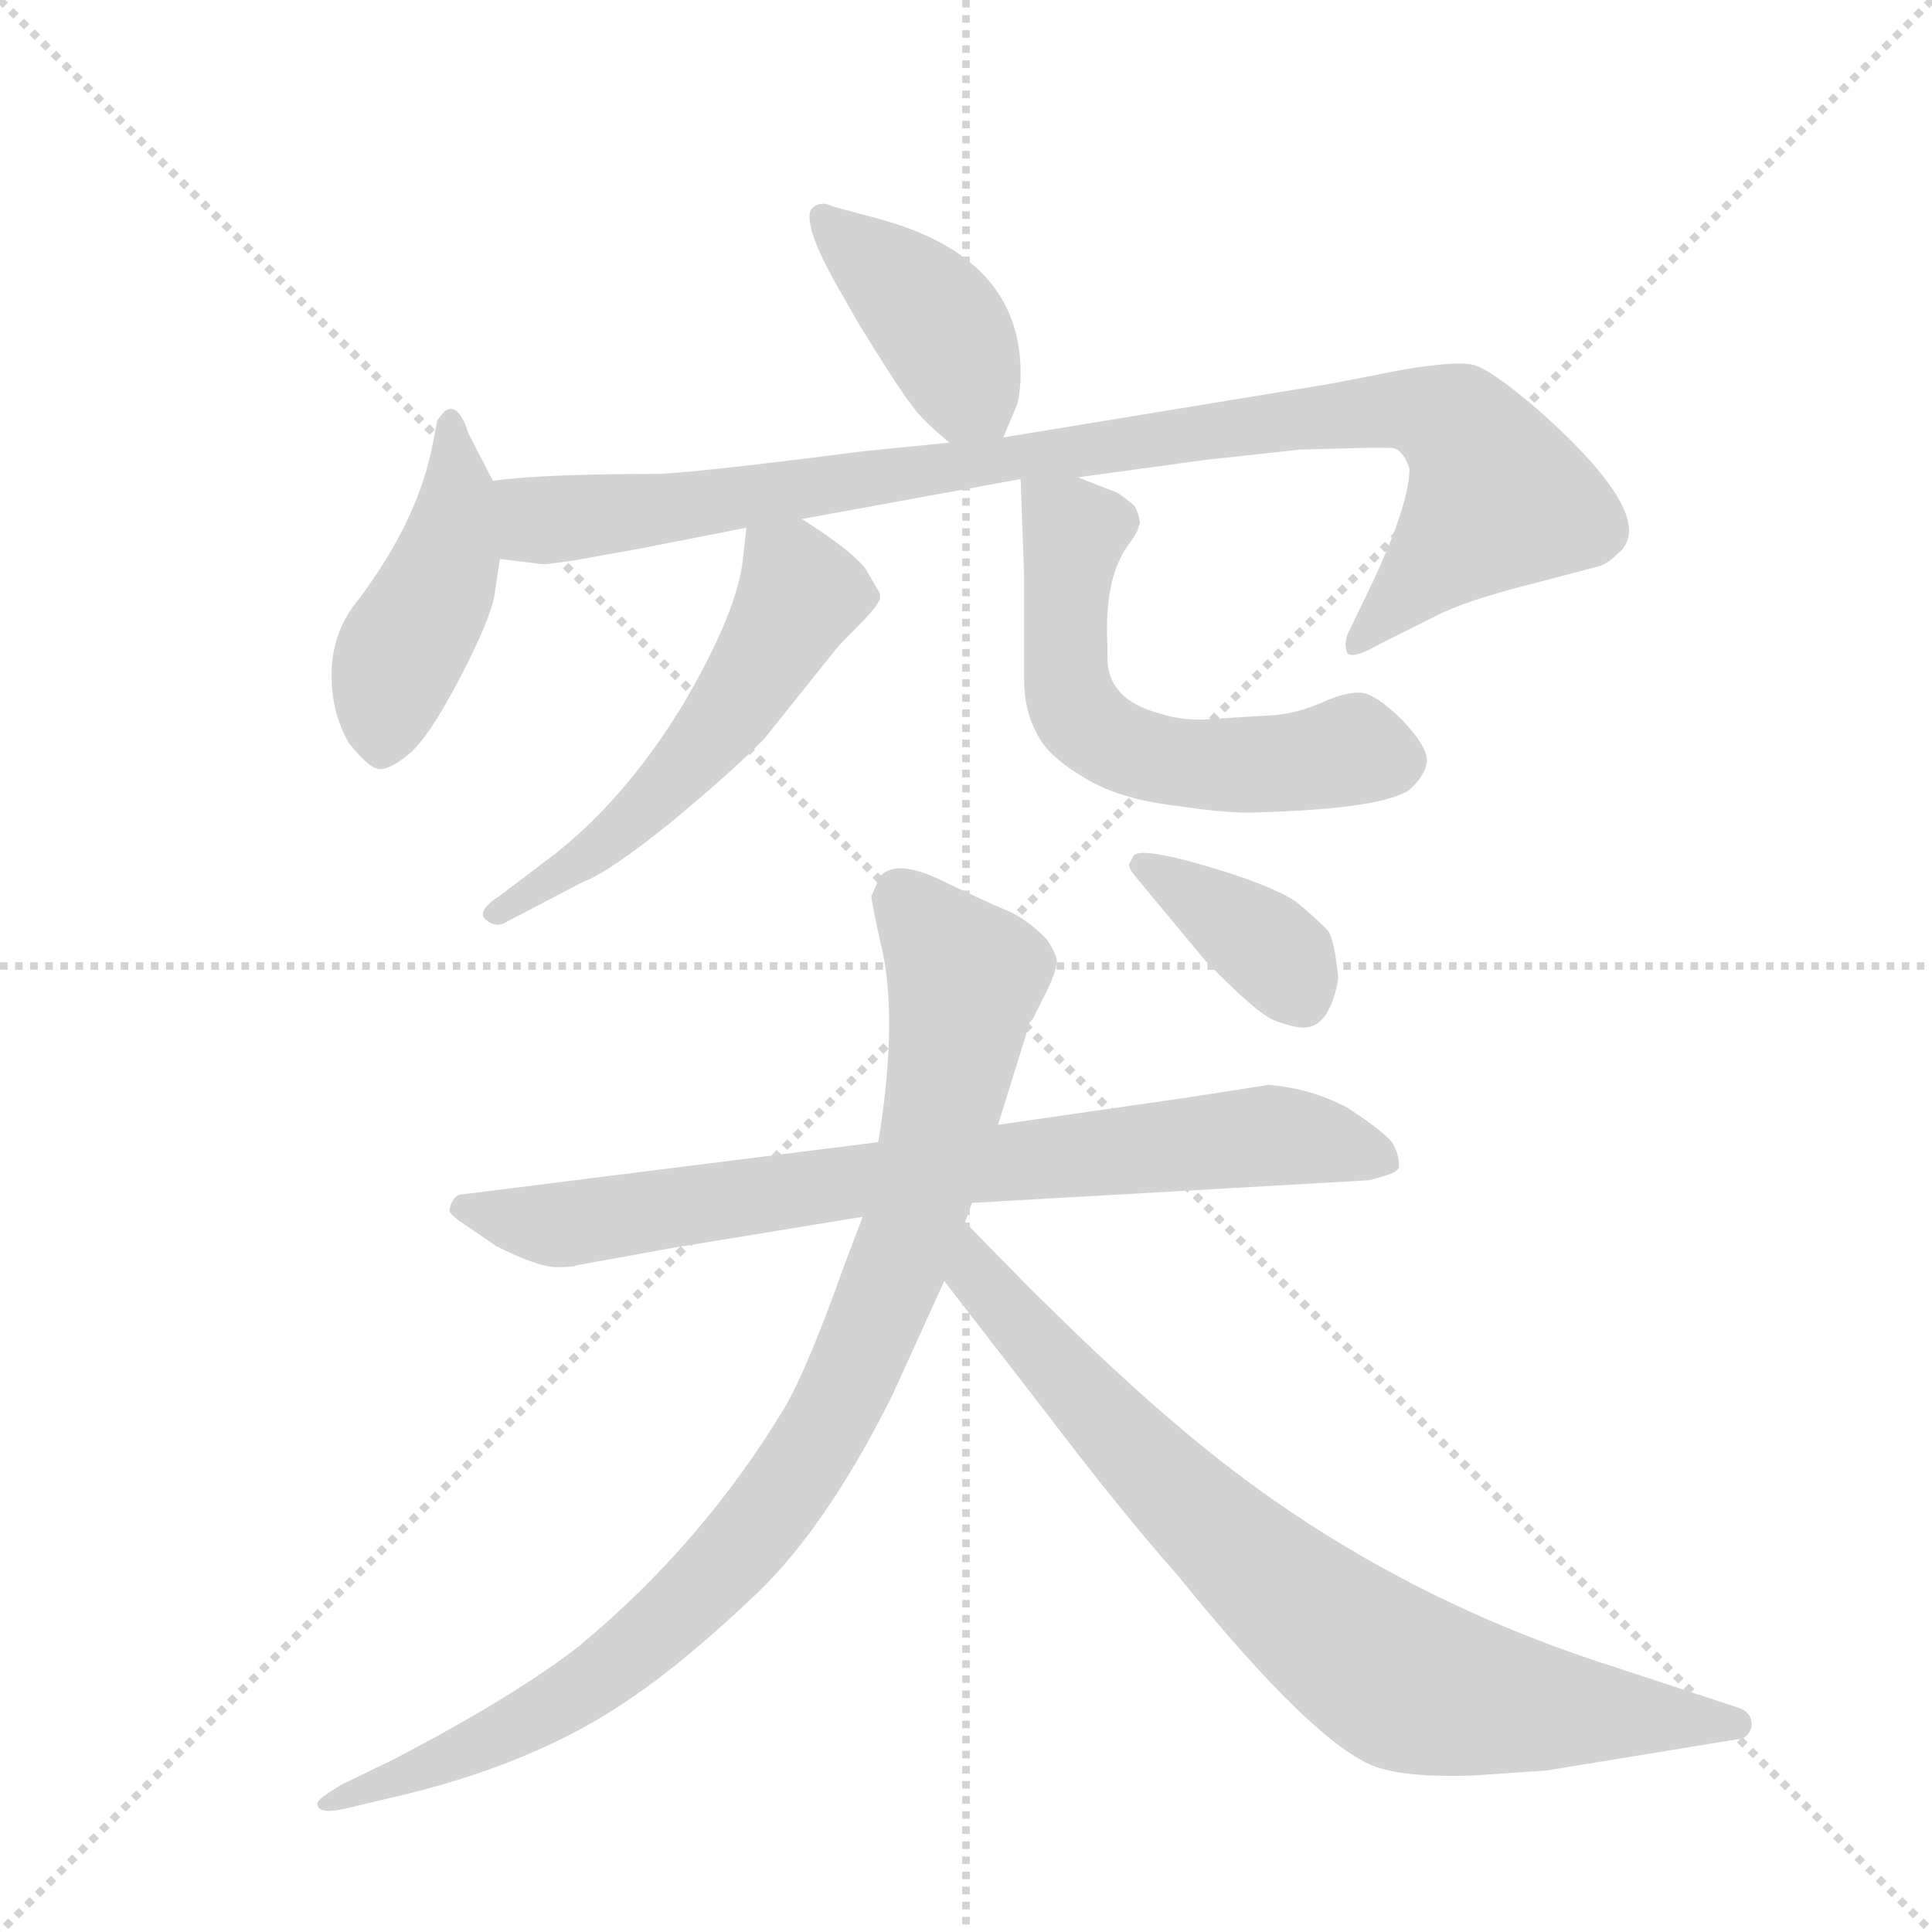 <svg version="1.1" viewBox="0 0 1024 1024" xmlns="http://www.w3.org/2000/svg">
  <g stroke="lightgray" stroke-dasharray="1,1" stroke-width="1" transform="scale(4, 4)">
    <line x1="0" y1="0" x2="256" y2="256"></line>
    <line x1="256" y1="0" x2="0" y2="256"></line>
    <line x1="128" y1="0" x2="128" y2="256"></line>
    <line x1="0" y1="128" x2="256" y2="128"></line>
  </g>
  <g transform="scale(0.92, -0.92) translate(60, -900)">
    <style type="text/css">
      
        @keyframes keyframes0 {
          from {
            stroke: blue;
            stroke-dashoffset: 409;
            stroke-width: 128;
          }
          57% {
            animation-timing-function: step-end;
            stroke: blue;
            stroke-dashoffset: 0;
            stroke-width: 128;
          }
          to {
            stroke: black;
            stroke-width: 1024;
          }
        }
        #make-me-a-hanzi-animation-0 {
          animation: keyframes0 0.583s both;
          animation-delay: 0s;
          animation-timing-function: linear;
        }
      
        @keyframes keyframes1 {
          from {
            stroke: blue;
            stroke-dashoffset: 452;
            stroke-width: 128;
          }
          60% {
            animation-timing-function: step-end;
            stroke: blue;
            stroke-dashoffset: 0;
            stroke-width: 128;
          }
          to {
            stroke: black;
            stroke-width: 1024;
          }
        }
        #make-me-a-hanzi-animation-1 {
          animation: keyframes1 0.618s both;
          animation-delay: 0.583s;
          animation-timing-function: linear;
        }
      
        @keyframes keyframes2 {
          from {
            stroke: blue;
            stroke-dashoffset: 982;
            stroke-width: 128;
          }
          76% {
            animation-timing-function: step-end;
            stroke: blue;
            stroke-dashoffset: 0;
            stroke-width: 128;
          }
          to {
            stroke: black;
            stroke-width: 1024;
          }
        }
        #make-me-a-hanzi-animation-2 {
          animation: keyframes2 1.049s both;
          animation-delay: 1.201s;
          animation-timing-function: linear;
        }
      
        @keyframes keyframes3 {
          from {
            stroke: blue;
            stroke-dashoffset: 556;
            stroke-width: 128;
          }
          64% {
            animation-timing-function: step-end;
            stroke: blue;
            stroke-dashoffset: 0;
            stroke-width: 128;
          }
          to {
            stroke: black;
            stroke-width: 1024;
          }
        }
        #make-me-a-hanzi-animation-3 {
          animation: keyframes3 0.702s both;
          animation-delay: 2.25s;
          animation-timing-function: linear;
        }
      
        @keyframes keyframes4 {
          from {
            stroke: blue;
            stroke-dashoffset: 592;
            stroke-width: 128;
          }
          66% {
            animation-timing-function: step-end;
            stroke: blue;
            stroke-dashoffset: 0;
            stroke-width: 128;
          }
          to {
            stroke: black;
            stroke-width: 1024;
          }
        }
        #make-me-a-hanzi-animation-4 {
          animation: keyframes4 0.732s both;
          animation-delay: 2.952s;
          animation-timing-function: linear;
        }
      
        @keyframes keyframes5 {
          from {
            stroke: blue;
            stroke-dashoffset: 790;
            stroke-width: 128;
          }
          72% {
            animation-timing-function: step-end;
            stroke: blue;
            stroke-dashoffset: 0;
            stroke-width: 128;
          }
          to {
            stroke: black;
            stroke-width: 1024;
          }
        }
        #make-me-a-hanzi-animation-5 {
          animation: keyframes5 0.893s both;
          animation-delay: 3.684s;
          animation-timing-function: linear;
        }
      
        @keyframes keyframes6 {
          from {
            stroke: blue;
            stroke-dashoffset: 958;
            stroke-width: 128;
          }
          76% {
            animation-timing-function: step-end;
            stroke: blue;
            stroke-dashoffset: 0;
            stroke-width: 128;
          }
          to {
            stroke: black;
            stroke-width: 1024;
          }
        }
        #make-me-a-hanzi-animation-6 {
          animation: keyframes6 1.03s both;
          animation-delay: 4.577s;
          animation-timing-function: linear;
        }
      
        @keyframes keyframes7 {
          from {
            stroke: blue;
            stroke-dashoffset: 811;
            stroke-width: 128;
          }
          73% {
            animation-timing-function: step-end;
            stroke: blue;
            stroke-dashoffset: 0;
            stroke-width: 128;
          }
          to {
            stroke: black;
            stroke-width: 1024;
          }
        }
        #make-me-a-hanzi-animation-7 {
          animation: keyframes7 0.91s both;
          animation-delay: 5.607s;
          animation-timing-function: linear;
        }
      
        @keyframes keyframes8 {
          from {
            stroke: blue;
            stroke-dashoffset: 378;
            stroke-width: 128;
          }
          55% {
            animation-timing-function: step-end;
            stroke: blue;
            stroke-dashoffset: 0;
            stroke-width: 128;
          }
          to {
            stroke: black;
            stroke-width: 1024;
          }
        }
        #make-me-a-hanzi-animation-8 {
          animation: keyframes8 0.558s both;
          animation-delay: 6.517s;
          animation-timing-function: linear;
        }
      
    </style>
    
      <path d="M 518 648 L 526 667 Q 528 675 528 685 Q 528 752 446 774 L 420 781 Q 412 785 407 779 Q 403 769 423 734 L 435 713 Q 459 674 465 667 Q 470 659 487 645 C 509 627 509 627 518 648 Z" fill="lightgray"></path>
    
      <path d="M 224 623 L 210 650 Q 204 669 196 663 L 192 658 L 190 648 Q 182 600 143 550 Q 131 533 131 511 Q 131 489 141 472 Q 152 458 158 457 Q 164 456 175.5 465.5 Q 187 475 205 509.5 Q 223 544 225 558 Q 227 572 228 578 L 224 623 Z" fill="lightgray"></path>
    
      <path d="M 752 630 Q 752 610 731 565 L 717 536 Q 714 530 716 524 Q 719 520 733 528 L 767 545 Q 784 554 824 564 L 862 574 Q 867 576 872 581 Q 897 601 826 664 Q 798 688 788 690 Q 778 692 748 687 L 707 679 L 518 648 L 487 645 L 437 640 Q 352 629 321 627 Q 252 627 224 623 C 194 620 198 582 228 578 L 252 575 L 255 575 L 270 577 L 309 584 L 370 596 L 402 601 L 528 624 L 561 625 L 634 635 L 689 641 L 727 642 L 741 642 Q 748 642 752 630 Z" fill="lightgray"></path>
    
      <path d="M 370 596 L 368 578 Q 365 548 334 495 Q 302 442 261 409 L 228 384 Q 214 375 220 370 Q 226 365 232 369 L 276 392 Q 290 397 325 425 Q 359 453 380 474 L 420 524 Q 422 527 434 539 Q 445 550 447 555 L 447 558 L 440 570 Q 435 580 402 601 C 377 617 373 620 370 596 Z" fill="lightgray"></path>
    
      <path d="M 528 624 L 530 568 L 530 509 Q 530 491 537 478 Q 543 465 563 453 Q 583 440 616 436 Q 649 431 665 432 Q 736 434 752 445 Q 761 453 762 461 Q 763 469 748 485 Q 732 501 723 501 Q 714 501 701 495 Q 687 489 674 488 L 641 486 Q 623 484 608 489 Q 578 497 578 521 L 578 528 Q 576 567 590 586 Q 596 594 596 597 Q 598 599 594 608 Q 590 612 584 616 L 561 625 C 533 636 527 638 528 624 Z" fill="lightgray"></path>
    
      <path d="M 446 242 L 207 212 Q 203 212 201 208.5 Q 199 205 199 202.5 Q 199 200 210 193 L 226 182 Q 250 170 260.5 170 Q 271 170 272 171 L 327 181 L 437 199 L 500 207 L 728 220 Q 729 220 737.5 222.5 Q 746 225 746 228 Q 746 235 742.5 241 Q 739 247 716 262 Q 695 273 671 275 L 626 268 L 515 252 L 446 242 Z" fill="lightgray"></path>
    
      <path d="M 442 384 Q 442 381 447 358 Q 458 316 446 242 L 437 199 L 426 170 Q 405 111 392 89 Q 345 11 274 -48 Q 237 -77 166 -114 L 137 -128 Q 127 -134 124.5 -136.5 Q 122 -139 123 -140 Q 124 -146 143 -141 L 164 -136 Q 248 -117 304 -78 Q 335 -57 375.5 -18.5 Q 416 20 454 96 L 484 162 L 496 196 L 500 207 L 515 252 L 533 310 Q 533 311 535 313 L 544 331 Q 550 344 548.5 348.5 Q 547 353 543 359 Q 531 371 520 375.5 Q 509 380 482 393 Q 455 406 446 394 Q 446 392 442 384 Z" fill="lightgray"></path>
    
      <path d="M 484 162 L 542 87 Q 586 29 618 -7 Q 698 -106 733 -118 Q 750 -124 787 -123 L 831 -120 L 941 -102 Q 947 -102 949 -95 Q 950 -87 942 -84 L 869 -60 Q 731 -16 624 74 Q 571 118 496 196 C 475 218 466 186 484 162 Z" fill="lightgray"></path>
    
      <path d="M 691 308 Q 706 308 711 336 Q 709 358 705 364 Q 696 373 686 381 Q 670 391 633.5 401.5 Q 597 412 593 407 L 591 403 Q 589 401 595 394 L 634 347 Q 664 316 674.5 312 Q 685 308 691 308 Z" fill="lightgray"></path>
    
    
      <clipPath id="make-me-a-hanzi-clip-0">
        <path d="M 518 648 L 526 667 Q 528 675 528 685 Q 528 752 446 774 L 420 781 Q 412 785 407 779 Q 403 769 423 734 L 435 713 Q 459 674 465 667 Q 470 659 487 645 C 509 627 509 627 518 648 Z"></path>
      </clipPath>
      <path clip-path="url(#make-me-a-hanzi-clip-0)" d="M 414 774 L 477 718 L 509 657" fill="none" id="make-me-a-hanzi-animation-0" stroke-dasharray="281 562" stroke-linecap="round"></path>
    
      <clipPath id="make-me-a-hanzi-clip-1">
        <path d="M 224 623 L 210 650 Q 204 669 196 663 L 192 658 L 190 648 Q 182 600 143 550 Q 131 533 131 511 Q 131 489 141 472 Q 152 458 158 457 Q 164 456 175.5 465.5 Q 187 475 205 509.5 Q 223 544 225 558 Q 227 572 228 578 L 224 623 Z"></path>
      </clipPath>
      <path clip-path="url(#make-me-a-hanzi-clip-1)" d="M 200 656 L 204 614 L 199 583 L 167 515 L 159 468" fill="none" id="make-me-a-hanzi-animation-1" stroke-dasharray="324 648" stroke-linecap="round"></path>
    
      <clipPath id="make-me-a-hanzi-clip-2">
        <path d="M 752 630 Q 752 610 731 565 L 717 536 Q 714 530 716 524 Q 719 520 733 528 L 767 545 Q 784 554 824 564 L 862 574 Q 867 576 872 581 Q 897 601 826 664 Q 798 688 788 690 Q 778 692 748 687 L 707 679 L 518 648 L 487 645 L 437 640 Q 352 629 321 627 Q 252 627 224 623 C 194 620 198 582 228 578 L 252 575 L 255 575 L 270 577 L 309 584 L 370 596 L 402 601 L 528 624 L 561 625 L 634 635 L 689 641 L 727 642 L 741 642 Q 748 642 752 630 Z"></path>
      </clipPath>
      <path clip-path="url(#make-me-a-hanzi-clip-2)" d="M 229 616 L 259 600 L 702 661 L 745 664 L 775 658 L 792 640 L 802 611 L 720 530" fill="none" id="make-me-a-hanzi-animation-2" stroke-dasharray="854 1708" stroke-linecap="round"></path>
    
      <clipPath id="make-me-a-hanzi-clip-3">
        <path d="M 370 596 L 368 578 Q 365 548 334 495 Q 302 442 261 409 L 228 384 Q 214 375 220 370 Q 226 365 232 369 L 276 392 Q 290 397 325 425 Q 359 453 380 474 L 420 524 Q 422 527 434 539 Q 445 550 447 555 L 447 558 L 440 570 Q 435 580 402 601 C 377 617 373 620 370 596 Z"></path>
      </clipPath>
      <path clip-path="url(#make-me-a-hanzi-clip-3)" d="M 376 591 L 401 558 L 364 495 L 294 418 L 226 374" fill="none" id="make-me-a-hanzi-animation-3" stroke-dasharray="428 856" stroke-linecap="round"></path>
    
      <clipPath id="make-me-a-hanzi-clip-4">
        <path d="M 528 624 L 530 568 L 530 509 Q 530 491 537 478 Q 543 465 563 453 Q 583 440 616 436 Q 649 431 665 432 Q 736 434 752 445 Q 761 453 762 461 Q 763 469 748 485 Q 732 501 723 501 Q 714 501 701 495 Q 687 489 674 488 L 641 486 Q 623 484 608 489 Q 578 497 578 521 L 578 528 Q 576 567 590 586 Q 596 594 596 597 Q 598 599 594 608 Q 590 612 584 616 L 561 625 C 533 636 527 638 528 624 Z"></path>
      </clipPath>
      <path clip-path="url(#make-me-a-hanzi-clip-4)" d="M 534 617 L 557 597 L 555 503 L 561 489 L 580 472 L 627 459 L 675 459 L 717 468 L 747 462" fill="none" id="make-me-a-hanzi-animation-4" stroke-dasharray="464 928" stroke-linecap="round"></path>
    
      <clipPath id="make-me-a-hanzi-clip-5">
        <path d="M 446 242 L 207 212 Q 203 212 201 208.5 Q 199 205 199 202.5 Q 199 200 210 193 L 226 182 Q 250 170 260.5 170 Q 271 170 272 171 L 327 181 L 437 199 L 500 207 L 728 220 Q 729 220 737.5 222.5 Q 746 225 746 228 Q 746 235 742.5 241 Q 739 247 716 262 Q 695 273 671 275 L 626 268 L 515 252 L 446 242 Z"></path>
      </clipPath>
      <path clip-path="url(#make-me-a-hanzi-clip-5)" d="M 208 203 L 254 194 L 497 229 L 668 246 L 737 233" fill="none" id="make-me-a-hanzi-animation-5" stroke-dasharray="662 1324" stroke-linecap="round"></path>
    
      <clipPath id="make-me-a-hanzi-clip-6">
        <path d="M 442 384 Q 442 381 447 358 Q 458 316 446 242 L 437 199 L 426 170 Q 405 111 392 89 Q 345 11 274 -48 Q 237 -77 166 -114 L 137 -128 Q 127 -134 124.5 -136.5 Q 122 -139 123 -140 Q 124 -146 143 -141 L 164 -136 Q 248 -117 304 -78 Q 335 -57 375.5 -18.5 Q 416 20 454 96 L 484 162 L 496 196 L 500 207 L 515 252 L 533 310 Q 533 311 535 313 L 544 331 Q 550 344 548.5 348.5 Q 547 353 543 359 Q 531 371 520 375.5 Q 509 380 482 393 Q 455 406 446 394 Q 446 392 442 384 Z"></path>
      </clipPath>
      <path clip-path="url(#make-me-a-hanzi-clip-6)" d="M 459 383 L 496 337 L 464 188 L 410 69 L 370 12 L 287 -65 L 228 -100 L 127 -140" fill="none" id="make-me-a-hanzi-animation-6" stroke-dasharray="830 1660" stroke-linecap="round"></path>
    
      <clipPath id="make-me-a-hanzi-clip-7">
        <path d="M 484 162 L 542 87 Q 586 29 618 -7 Q 698 -106 733 -118 Q 750 -124 787 -123 L 831 -120 L 941 -102 Q 947 -102 949 -95 Q 950 -87 942 -84 L 869 -60 Q 731 -16 624 74 Q 571 118 496 196 C 475 218 466 186 484 162 Z"></path>
      </clipPath>
      <path clip-path="url(#make-me-a-hanzi-clip-7)" d="M 501 188 L 504 164 L 588 69 L 686 -23 L 743 -65 L 791 -79 L 939 -93" fill="none" id="make-me-a-hanzi-animation-7" stroke-dasharray="683 1366" stroke-linecap="round"></path>
    
      <clipPath id="make-me-a-hanzi-clip-8">
        <path d="M 691 308 Q 706 308 711 336 Q 709 358 705 364 Q 696 373 686 381 Q 670 391 633.5 401.5 Q 597 412 593 407 L 591 403 Q 589 401 595 394 L 634 347 Q 664 316 674.5 312 Q 685 308 691 308 Z"></path>
      </clipPath>
      <path clip-path="url(#make-me-a-hanzi-clip-8)" d="M 598 402 L 671 354 L 690 325" fill="none" id="make-me-a-hanzi-animation-8" stroke-dasharray="250 500" stroke-linecap="round"></path>
    
  </g>
</svg>